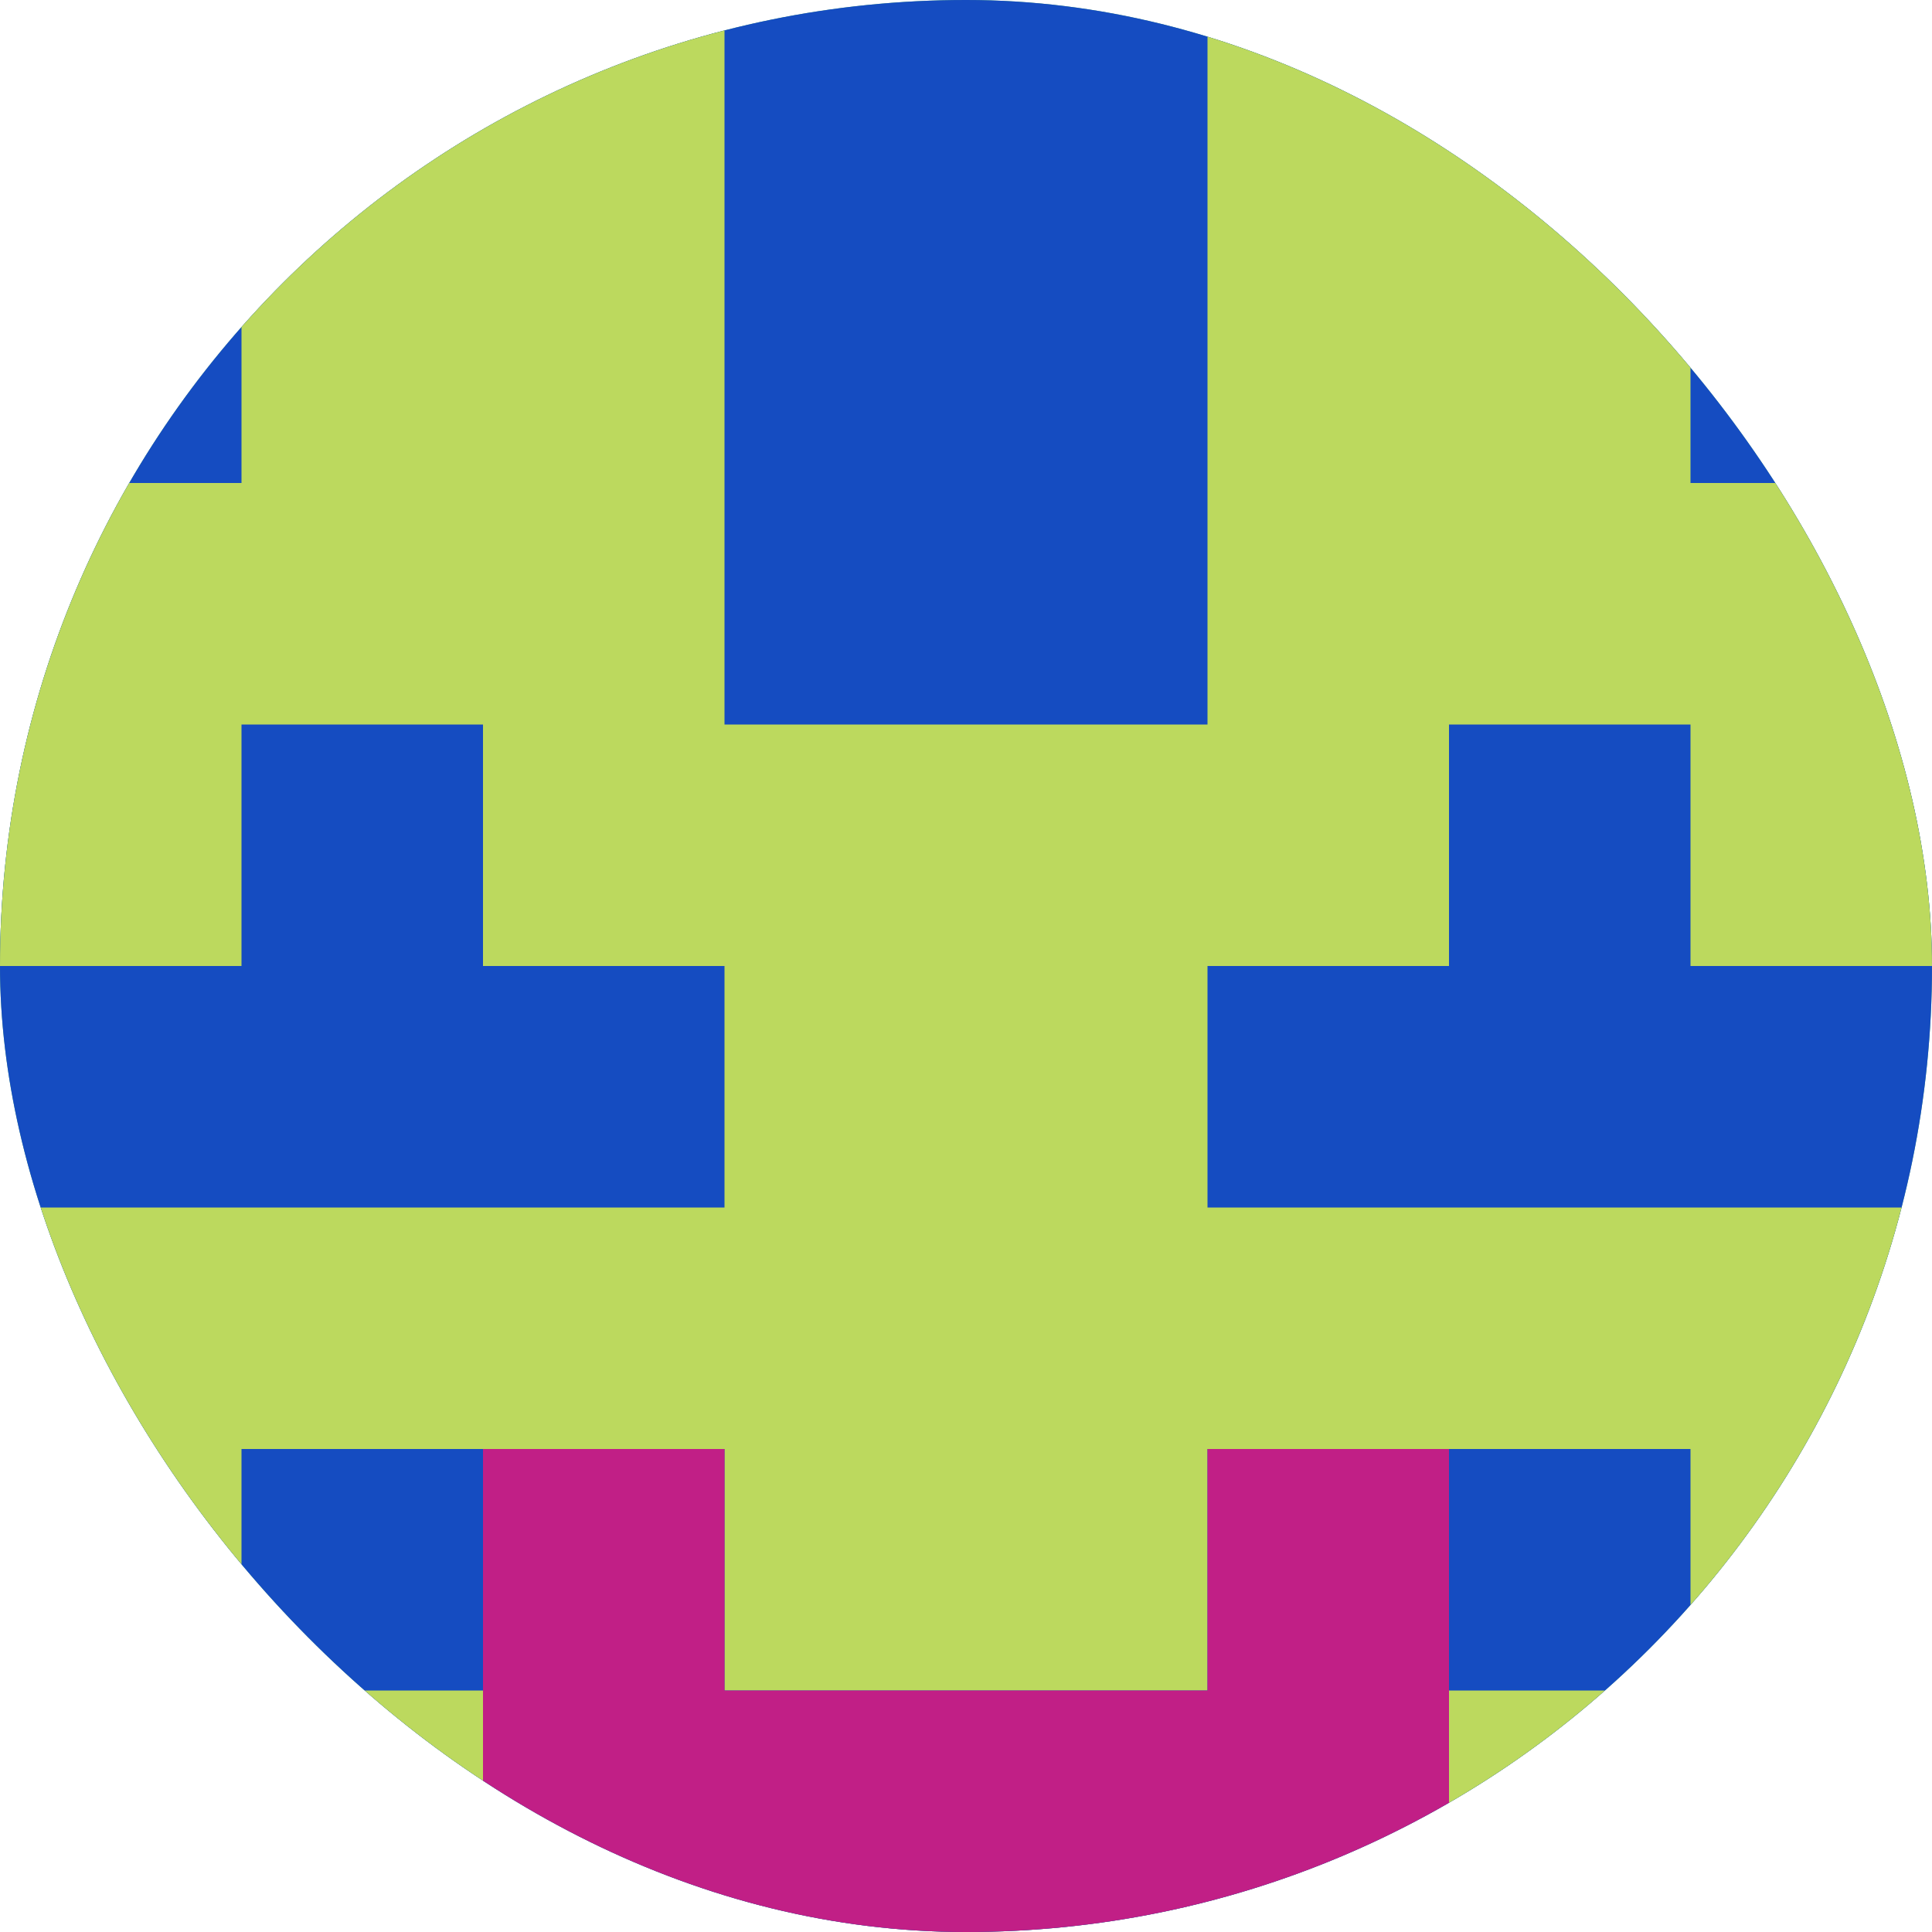 <svg width="36" height="36" viewBox="0 0 36 36" fill="none" xmlns="http://www.w3.org/2000/svg">
<g clip-path="url(#clip0_657_56935)">
<rect width="36" height="36" rx="18" fill="#4BAB71"/>
<g clip-path="url(#clip1_657_56935)">
<path d="M0 0H36V36H0V0Z" fill="#154CC1"/>
<path d="M4.5 0H9V4.5H4.5V0ZM27 0H31.5V4.5H27V0ZM9 0H13.5V4.5H9V0ZM22.5 0H27V4.5H22.5V0ZM4.5 4.5H9V9H4.5V4.5ZM27 4.5H31.5V9H27V4.5ZM9 4.5H13.5V9H9V4.5ZM22.5 4.5H27V9H22.5V4.5ZM0 9H4.5V13.5H0V9ZM31.5 9H36V13.5H31.5V9ZM4.5 9H9V13.5H4.5V9ZM27 9H31.5V13.5H27V9ZM9 9H13.5V13.5H9V9ZM22.5 9H27V13.5H22.5V9ZM0 13.5H4.5V18H0V13.5ZM31.5 13.5H36V18H31.5V13.5ZM9 13.5H13.5V18H9V13.5ZM22.5 13.5H27V18H22.5V13.5ZM13.5 13.5H18V18H13.5V13.5ZM18 13.5H22.5V18H18V13.5ZM13.5 18H18V22.5H13.5V18ZM18 18H22.5V22.5H18V18ZM0 22.5H4.5V27H0V22.5ZM31.5 22.5H36V27H31.5V22.5ZM4.5 22.5H9V27H4.5V22.5ZM27 22.5H31.5V27H27V22.5ZM9 22.5H13.5V27H9V22.5ZM22.5 22.5H27V27H22.5V22.5ZM13.5 22.5H18V27H13.5V22.5ZM18 22.5H22.5V27H18V22.5ZM0 27H4.5V31.5H0V27ZM31.5 27H36V31.5H31.5V27ZM13.5 27H18V31.5H13.5V27ZM18 27H22.5V31.5H18V27ZM0 31.5H4.5V36H0V31.5ZM31.5 31.5H36V36H31.5V31.5ZM4.5 31.5H9V36H4.5V31.5ZM27 31.5H31.5V36H27V31.5Z" fill="#BCD95E"/>
<path d="M9 27H13.5V31.5H9V27ZM22.5 27H27V31.5H22.5V27ZM9 31.5H13.5V36H9V31.5ZM22.5 31.5H27V36H22.5V31.5ZM13.5 31.5H18V36H13.5V31.5ZM18 31.5H22.5V36H18V31.5Z" fill="#C11F86"/>
</g>
</g>
<defs>
<clipPath id="clip0_657_56935">
<rect width="36" height="36" rx="18" fill="white"/>
</clipPath>
<clipPath id="clip1_657_56935">
<rect width="36" height="36" rx="18" fill="white"/>
</clipPath>
</defs>
</svg>
